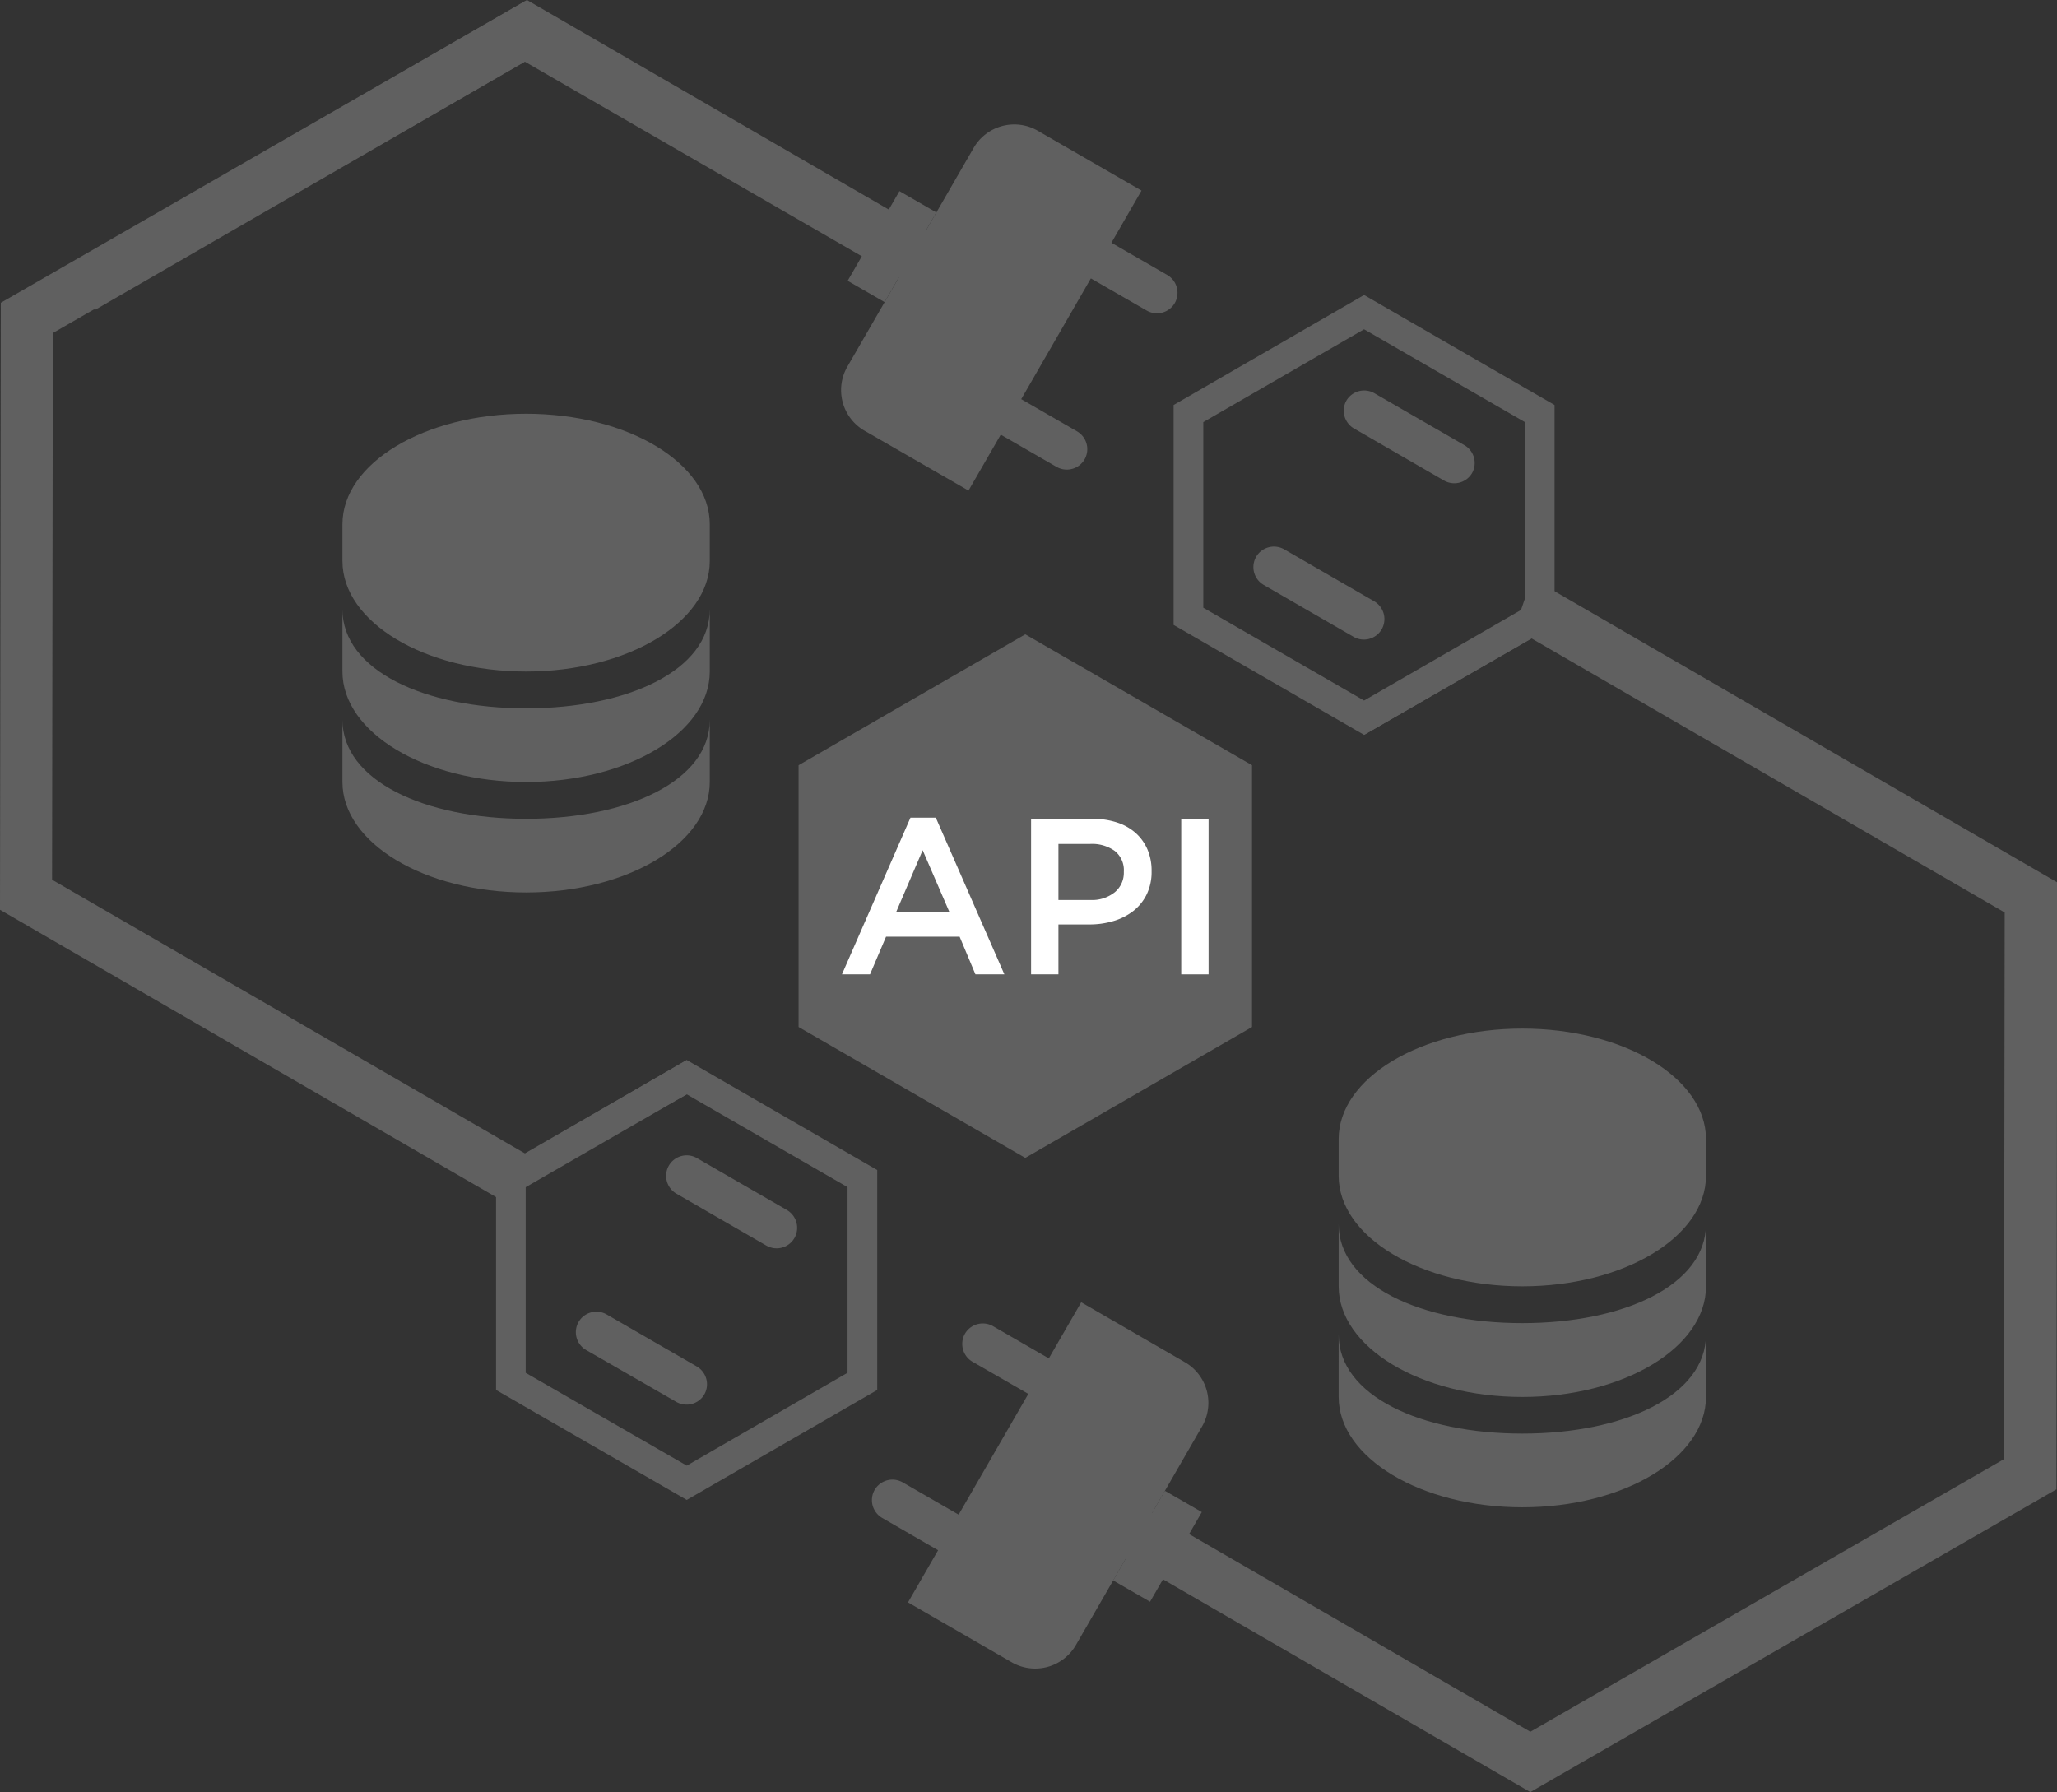 <svg id="Layer_1" data-name="Layer 1" xmlns="http://www.w3.org/2000/svg" viewBox="0 0 350.44 305.34"><rect x="0" y="0" width="350.44" height="305.34" fill="#333333" stroke="none"/><defs><style>.cls-1{fill:#606060;}.cls-2{fill:#fff;}</style></defs><title>Untitled-1</title><path class="cls-1" d="M117,186.44,88.87,201.92l.62,4.91L0,155,.14,51.58,89.77,0l89.49,51.83L170.35,57,89.76,10.28,9,56.74l-.13,93.14L89.5,196.55,117,180.6"/><path class="cls-1" d="M232.39,122.64l25-13.68,3.6-10.46,89.49,51.83-.14,103.41-89.63,51.58-89.49-51.83,8.91-5.13,80.59,46.68L341.4,248.6l.13-93.14-80.59-46.68-28.54,16.41"/><path class="cls-1" d="M89.63,152.05c17.28,0,31.29-8.43,31.29-18.82V122.64c0,10.4-14,16.86-31.29,16.86S58.34,133,58.34,122.64v10.59C58.34,143.63,72.35,152.05,89.63,152.05Z"/><path class="cls-1" d="M89.63,133.23c17.28,0,31.29-8.43,31.29-18.82V103.82c0,10.4-14,16.86-31.29,16.86s-31.29-6.46-31.29-16.86v10.59C58.34,124.81,72.35,133.23,89.63,133.23Z"/><path class="cls-1" d="M89.63,114.41c17.28,0,31.29-8.43,31.29-18.82V89.31c0-10.4-14-18.82-31.29-18.82S58.34,78.92,58.34,89.31v6.27C58.34,106,72.35,114.41,89.63,114.41Z"/><path class="cls-1" d="M259.35,256.8c17.28,0,31.29-8.43,31.29-18.82V227.38c0,10.4-14,16.86-31.29,16.86s-31.29-6.46-31.29-16.86V238C228.06,248.37,242.07,256.8,259.35,256.8Z"/><path class="cls-1" d="M259.35,238c17.28,0,31.29-8.43,31.29-18.82V208.56c0,10.4-14,16.86-31.29,16.86s-31.29-6.46-31.29-16.86v10.59C228.06,229.55,242.07,238,259.35,238Z"/><path class="cls-1" d="M259.35,219.15c17.28,0,31.29-8.43,31.29-18.82v-6.27c0-10.4-14-18.82-31.29-18.82s-31.29,8.43-31.29,18.82v6.27C228.06,210.73,242.07,219.15,259.35,219.15Z"/><polygon class="cls-1" points="213.3 130.37 213.3 174.97 174.67 197.27 136.05 174.97 136.05 130.37 174.67 108.07 213.3 130.37"/><path class="cls-1" d="M229.39,68.23h0A3.51,3.51,0,0,1,234.16,67l15.33,8.85a3.51,3.51,0,0,1,1.28,4.78h0A3.51,3.51,0,0,1,246,81.86L230.67,73A3.51,3.51,0,0,1,229.39,68.23Z"/><path class="cls-1" d="M214,94.87h0a3.51,3.51,0,0,1,4.78-1.28l15.33,8.85a3.51,3.51,0,0,1,1.28,4.78h0a3.51,3.51,0,0,1-4.78,1.28l-15.33-8.85A3.51,3.51,0,0,1,214,94.87Z"/><path class="cls-1" d="M232.39,50.26,199.94,69v37.47l32.45,18.73,32.45-18.73V69Zm27.39,53.28-27.39,15.81L205,103.54V71.91L232.39,56.1l27.39,15.81Z"/><path class="cls-1" d="M117,180.6,84.51,199.34v37.47L117,255.54l32.45-18.73V199.34Zm27.39,53.28L117,249.7,89.56,233.89V202.26L117,186.44l27.39,15.81Z"/><path class="cls-1" d="M120,237.56h0a3.51,3.51,0,0,1-4.78,1.28L99.85,230a3.51,3.51,0,0,1-1.28-4.78h0a3.51,3.51,0,0,1,4.78-1.28l15.33,8.85A3.51,3.51,0,0,1,120,237.56Z"/><path class="cls-1" d="M135.34,210.93h0a3.51,3.51,0,0,1-4.78,1.28l-15.33-8.85a3.51,3.51,0,0,1-1.28-4.78h0a3.51,3.51,0,0,1,4.78-1.28l15.33,8.85A3.51,3.51,0,0,1,135.34,210.93Z"/><path class="cls-1" d="M170.4,266.18h0a3.51,3.51,0,0,1-4.78,1.28l-15.33-8.85a3.51,3.51,0,0,1-1.28-4.78h0a3.51,3.51,0,0,1,4.78-1.28l15.33,8.85A3.51,3.51,0,0,1,170.4,266.18Z"/><path class="cls-1" d="M185.78,239.54h0a3.51,3.51,0,0,1-4.78,1.28L165.68,232a3.51,3.51,0,0,1-1.28-4.78h0a3.51,3.51,0,0,1,4.78-1.28l15.33,8.85A3.51,3.51,0,0,1,185.78,239.54Z"/><path class="cls-1" d="M154.69,273l17.68,10.21a8,8,0,0,0,10.91-2.92L204.8,243a8,8,0,0,0-2.92-10.91L184.2,221.87Z"/><rect class="cls-1" x="188.37" y="259.81" width="17.64" height="7.26" transform="translate(-129.55 302.49) rotate(-60)"/><path class="cls-1" d="M178.76,39.28h0A3.51,3.51,0,0,1,183.53,38l15.33,8.85a3.51,3.51,0,0,1,1.28,4.78h0a3.51,3.51,0,0,1-4.78,1.28L180,44.06A3.51,3.51,0,0,1,178.76,39.28Z"/><path class="cls-1" d="M163.38,65.92h0a3.51,3.51,0,0,1,4.78-1.28l15.33,8.85a3.51,3.51,0,0,1,1.28,4.78h0A3.51,3.51,0,0,1,180,79.54l-15.33-8.85A3.51,3.51,0,0,1,163.38,65.92Z"/><polygon class="cls-1" points="162.69 52.82 89.42 10.51 16.14 52.82 11.69 45.11 89.42 0.23 167.14 45.11 162.69 52.82"/><path class="cls-1" d="M194.47,32.47,176.79,22.27a8,8,0,0,0-10.91,2.92L144.36,62.47a8,8,0,0,0,2.92,10.91L165,83.58Z"/><rect class="cls-1" x="143.15" y="38.38" width="17.64" height="7.26" transform="translate(39.6 152.62) rotate(-60)"/><path class="cls-2" d="M155.11,139.31h4.32L171.11,166h-4.93l-2.69-6.41H150.95L148.22,166h-4.78Zm6.67,16.15-4.59-10.61-4.55,10.61Z"/><path class="cls-2" d="M175.66,139.5h10.46a13.2,13.2,0,0,1,4.19.63,8.91,8.91,0,0,1,3.18,1.8,8,8,0,0,1,2,2.8,9.12,9.12,0,0,1,.7,3.64v.08a8.75,8.75,0,0,1-.83,3.92,8.14,8.14,0,0,1-2.27,2.82,10.13,10.13,0,0,1-3.37,1.72,14.12,14.12,0,0,1-4.13.59h-5.27V166h-4.66Zm10.08,13.83a6.19,6.19,0,0,0,4.19-1.33,4.3,4.3,0,0,0,1.53-3.41v-.08a4.19,4.19,0,0,0-1.55-3.54,6.67,6.67,0,0,0-4.17-1.19h-5.42v9.55Z"/><path class="cls-2" d="M201.24,139.5h4.66V166h-4.66Z"/></svg>